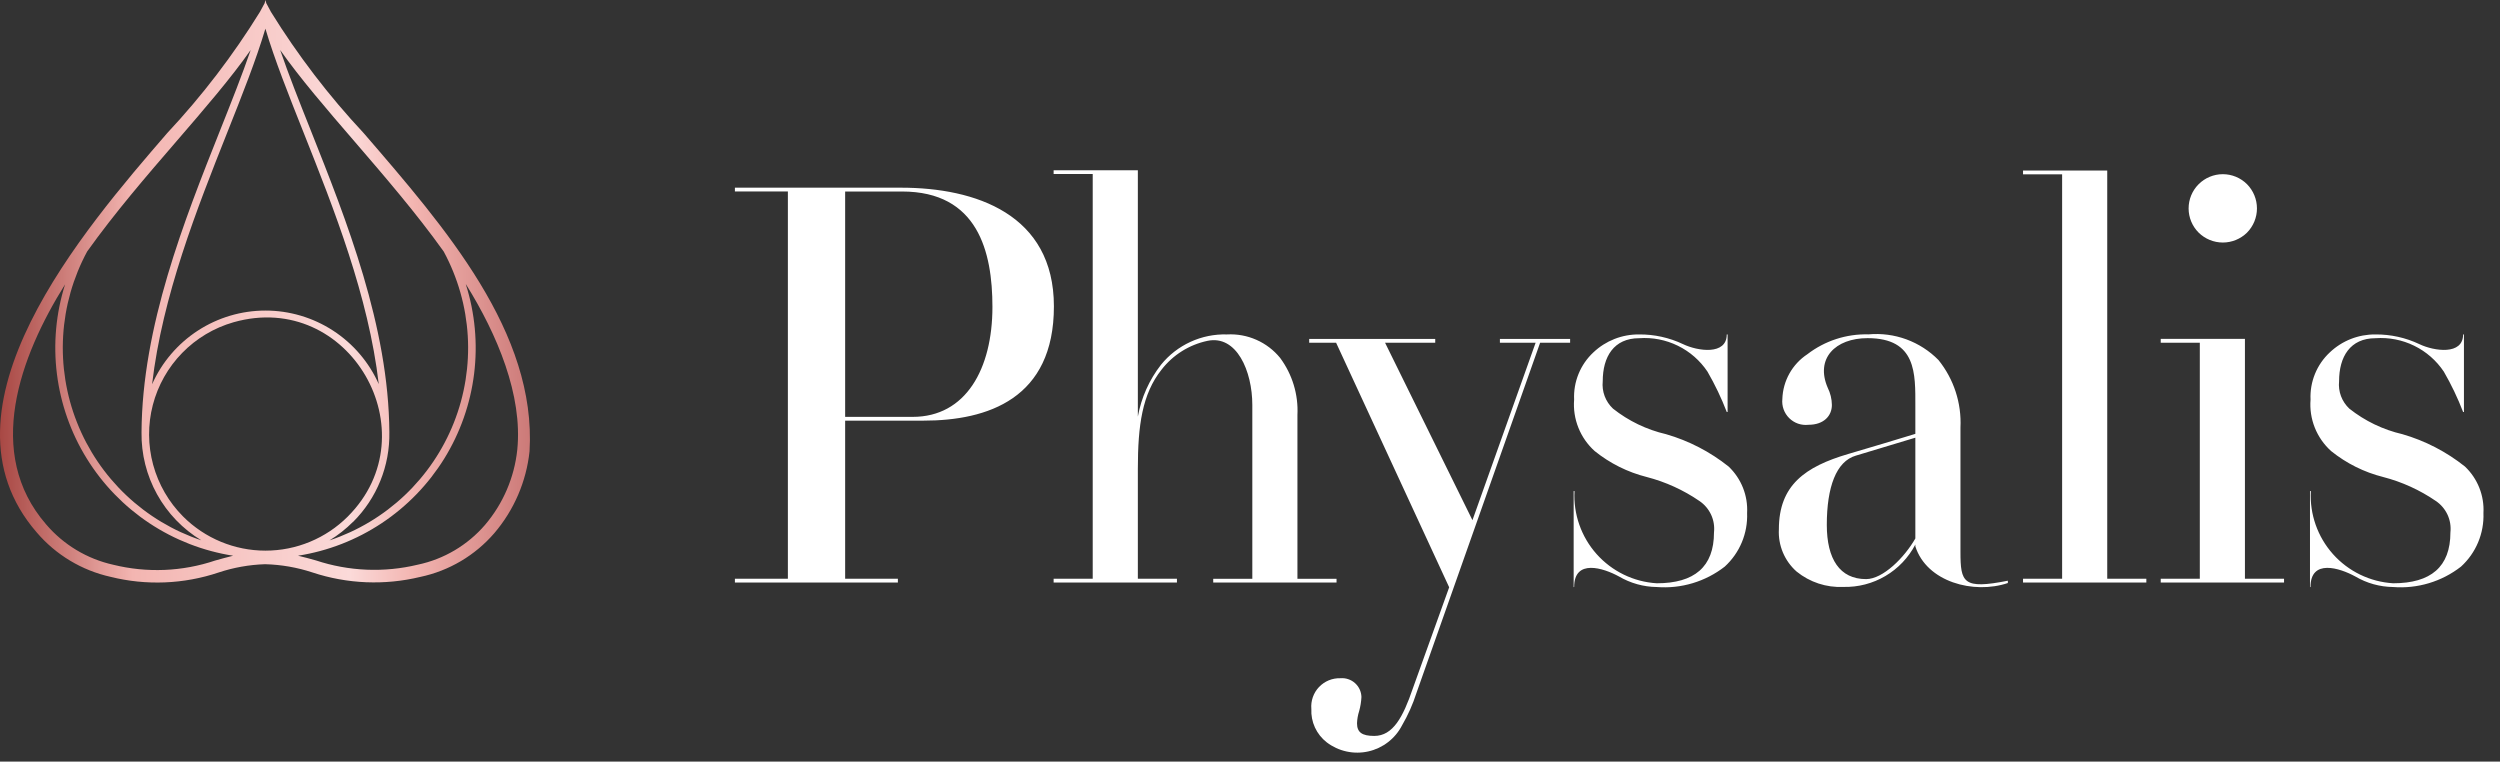 <svg width="151" height="46" viewBox="0 0 151 46" fill="none" xmlns="http://www.w3.org/2000/svg">
<rect x="0" y="0" width="151" height="46" fill="#333333" stroke="none"/>
<path fill-rule="evenodd" clip-rule="evenodd" d="M139.554 35.456C139.554 33.736 141.314 34.303 142.262 34.82C142.954 35.227 143.741 35.446 144.544 35.456C146.016 35.571 147.479 35.132 148.644 34.224C149.092 33.816 149.445 33.315 149.679 32.756C149.913 32.197 150.023 31.593 150 30.988C150.029 30.466 149.943 29.945 149.75 29.46C149.557 28.975 149.261 28.537 148.882 28.178C147.763 27.286 146.48 26.622 145.106 26.225C143.936 25.954 142.84 25.427 141.899 24.681C141.676 24.471 141.504 24.213 141.396 23.927C141.289 23.64 141.249 23.332 141.28 23.028C141.28 21.547 141.95 20.428 143.48 20.428C144.285 20.371 145.091 20.527 145.815 20.882C146.54 21.236 147.158 21.776 147.607 22.447C148.058 23.227 148.448 24.042 148.771 24.883H148.822V20.2H148.771C148.771 21.466 147.023 21.216 146.125 20.784C145.299 20.393 144.394 20.193 143.48 20.2C142.454 20.189 141.465 20.578 140.721 21.284C140.332 21.646 140.026 22.088 139.825 22.581C139.624 23.073 139.532 23.603 139.557 24.134C139.511 24.713 139.599 25.295 139.815 25.835C140.031 26.374 140.368 26.857 140.8 27.245C141.723 27.988 142.796 28.523 143.945 28.812C145.081 29.106 146.157 29.596 147.125 30.26C147.431 30.466 147.674 30.753 147.83 31.087C147.985 31.422 148.045 31.793 148.005 32.16C148.005 34.237 146.824 35.23 144.547 35.23C143.151 35.146 141.845 34.513 140.913 33.47C139.982 32.427 139.5 31.058 139.574 29.661H139.523V35.461L139.554 35.456ZM54.232 35.183V34.955H51.047V25.407H55.776C59.665 25.407 63.656 24.079 63.656 18.507C63.656 12.935 58.915 11.336 54.419 11.336H44.388V11.564H47.588V34.955H44.388V35.183H54.232ZM51.047 11.567H54.482C59.063 11.567 59.943 15.2 59.943 18.538C59.943 22.279 58.336 25.179 55.129 25.179H51.047V11.567ZM71.087 35.183H63.639V34.955H66V10.511H63.639V10.283H68.726V25.164C68.932 24.021 69.412 22.945 70.126 22.029C70.605 21.438 71.214 20.965 71.905 20.648C72.597 20.33 73.352 20.177 74.113 20.2C74.722 20.167 75.33 20.278 75.887 20.525C76.445 20.771 76.936 21.146 77.321 21.619C78.057 22.612 78.426 23.83 78.365 25.065V34.959H80.727V35.187H73.279V34.959H75.64V24.459C75.64 22.41 74.692 20.218 72.932 20.587C71.829 20.82 70.845 21.437 70.156 22.329C68.992 23.793 68.726 25.691 68.726 28.32V34.955H71.087V35.183ZM79.206 42.812C79.186 43.2 79.26 43.587 79.422 43.94C79.585 44.293 79.83 44.601 80.137 44.839C80.49 45.108 80.898 45.296 81.332 45.39C81.766 45.485 82.216 45.483 82.649 45.385C83.082 45.288 83.489 45.096 83.84 44.824C84.192 44.553 84.479 44.208 84.683 43.813C85.043 43.195 85.335 42.539 85.553 41.858L93.024 20.7H94.835V20.472H90.594V20.7H92.752L88.936 31.419L83.657 20.7H86.688V20.472H79.075V20.7H80.7L87.53 35.472L85.33 41.596C84.745 43.311 84.135 44.45 83.005 44.45C82.256 44.45 81.964 44.228 81.964 43.683C81.973 43.433 82.017 43.185 82.094 42.947C82.171 42.669 82.217 42.383 82.231 42.095C82.226 41.936 82.189 41.78 82.122 41.636C82.055 41.492 81.959 41.364 81.841 41.258C81.722 41.152 81.583 41.072 81.433 41.022C81.282 40.971 81.123 40.952 80.965 40.965C80.724 40.957 80.484 41 80.26 41.091C80.037 41.183 79.836 41.321 79.669 41.495C79.503 41.67 79.376 41.878 79.296 42.106C79.216 42.334 79.185 42.575 79.205 42.816L79.206 42.812ZM95.079 35.456C95.079 33.736 96.839 34.303 97.787 34.82C98.48 35.226 99.266 35.446 100.069 35.456C101.543 35.572 103.007 35.133 104.174 34.224C104.621 33.815 104.974 33.314 105.207 32.755C105.44 32.196 105.549 31.593 105.525 30.988C105.554 30.466 105.468 29.945 105.275 29.46C105.082 28.975 104.786 28.537 104.407 28.178C103.288 27.286 102.005 26.622 100.631 26.225C99.461 25.954 98.365 25.427 97.424 24.681C97.201 24.471 97.029 24.213 96.921 23.927C96.814 23.64 96.774 23.332 96.805 23.028C96.805 21.547 97.475 20.428 99.005 20.428C99.81 20.37 100.616 20.527 101.34 20.882C102.065 21.236 102.683 21.776 103.132 22.447C103.583 23.227 103.973 24.042 104.296 24.883H104.347V20.2H104.296C104.296 21.466 102.547 21.216 101.651 20.784C100.823 20.392 99.916 20.192 99 20.2C97.975 20.19 96.985 20.578 96.241 21.284C95.852 21.646 95.546 22.088 95.345 22.581C95.144 23.073 95.052 23.603 95.077 24.134C95.031 24.713 95.119 25.295 95.335 25.835C95.55 26.374 95.888 26.857 96.32 27.245C97.243 27.988 98.316 28.523 99.465 28.812C100.601 29.106 101.677 29.596 102.645 30.26C102.951 30.466 103.194 30.753 103.35 31.087C103.505 31.422 103.565 31.793 103.525 32.16C103.525 34.237 102.344 35.23 100.067 35.23C98.672 35.144 97.367 34.511 96.436 33.467C95.506 32.424 95.026 31.055 95.1 29.659H95.049V35.459L95.079 35.456ZM107.444 31.97C107.418 32.448 107.501 32.925 107.686 33.367C107.871 33.808 108.153 34.202 108.511 34.519C109.307 35.166 110.313 35.498 111.338 35.45C112.23 35.472 113.11 35.244 113.878 34.791C114.647 34.339 115.273 33.68 115.687 32.89V33C116.368 35.146 119.207 35.913 121.274 35.215V35.075C118.574 35.609 118.412 35.197 118.412 33.33V25.827C118.484 24.35 118.012 22.898 117.084 21.746C116.537 21.191 115.874 20.764 115.143 20.496C114.412 20.228 113.63 20.126 112.854 20.196C111.523 20.16 110.22 20.584 109.164 21.396C108.715 21.692 108.343 22.092 108.08 22.562C107.818 23.032 107.671 23.558 107.654 24.096C107.632 24.308 107.657 24.522 107.729 24.723C107.801 24.924 107.917 25.105 108.068 25.255C108.22 25.405 108.403 25.519 108.604 25.589C108.806 25.658 109.02 25.681 109.232 25.657C110.163 25.657 110.646 25.112 110.646 24.457C110.641 24.098 110.556 23.745 110.396 23.424C109.63 21.658 110.85 20.424 112.803 20.424C115.772 20.424 115.687 22.58 115.687 24.524V26.205C114.421 26.591 113.053 27.005 111.634 27.42C109.034 28.186 107.444 29.305 107.444 31.967V31.97ZM110.339 31.703C110.339 29.421 110.907 27.866 112.094 27.52L115.687 26.436V32.522C115.034 33.669 113.734 34.978 112.712 34.978C111.123 34.978 110.339 33.77 110.339 31.703ZM129.639 35.183V34.955H127.277V10.3H122.191V10.528H124.552V34.955H122.191V35.183H129.639ZM137.956 35.183V34.955H135.594V20.468H130.508V20.7H132.869V34.955H130.508V35.183H137.956ZM132.8 14.053C133.19 14.435 133.713 14.649 134.259 14.649C134.805 14.649 135.328 14.435 135.718 14.053C136.104 13.663 136.32 13.137 136.32 12.588C136.32 12.04 136.104 11.514 135.718 11.124C135.33 10.737 134.803 10.52 134.255 10.521C133.707 10.522 133.181 10.741 132.794 11.13C132.407 11.518 132.191 12.044 132.192 12.592C132.193 13.141 132.412 13.666 132.8 14.053Z" fill="white"/>
<path fill-rule="evenodd" clip-rule="evenodd" d="M29.859 32.2C28.698 33.547 27.128 34.477 25.388 34.845C23.236 35.366 20.98 35.273 18.878 34.578C17.952 34.272 16.985 34.103 16.01 34.078C15.056 34.109 14.111 34.277 13.205 34.578C11.099 35.286 8.834 35.378 6.677 34.841C4.941 34.454 3.377 33.514 2.221 32.162C-4.3 24.656 5.126 13.8 10.1 8.038C12.206 5.79 14.081 3.338 15.7 0.718L15.985 0.19L16.034 0L16.083 0.19L16.365 0.718C17.985 3.337 19.861 5.789 21.965 8.038C26.924 13.786 32.409 20.091 31.985 27.26C31.79 29.083 31.049 30.805 29.859 32.2ZM14.082 33.566C12.273 33.283 10.547 32.612 9.022 31.6C7.496 30.587 6.207 29.258 5.243 27.701C4.279 26.145 3.663 24.398 3.437 22.581C3.21 20.765 3.379 18.921 3.931 17.175C1.19 21.554 -0.946 27.375 2.788 31.675C3.838 32.904 5.259 33.758 6.836 34.11C8.873 34.614 11.011 34.525 13 33.855C13.36 33.755 13.715 33.655 14.08 33.566H14.082ZM28.137 17.175C28.691 18.919 28.861 20.763 28.636 22.579C28.411 24.396 27.796 26.142 26.834 27.699C25.871 29.255 24.583 30.585 23.058 31.598C21.534 32.61 19.808 33.282 18 33.565C18.367 33.65 18.723 33.749 19.084 33.85C21.071 34.509 23.203 34.597 25.238 34.106C26.816 33.772 28.241 32.928 29.294 31.706C30.386 30.425 31.065 28.845 31.243 27.171C31.578 23.879 30.037 20.207 28.143 17.171L28.137 17.175ZM11.062 31.2C12.381 32.518 14.169 33.259 16.034 33.259C17.899 33.259 19.687 32.518 21.006 31.2C26.056 26.151 21.106 17.478 14.106 19.464C12.929 19.801 11.86 20.439 11.005 21.316C10.149 22.192 9.538 23.277 9.23 24.462C8.923 25.648 8.93 26.893 9.251 28.074C9.573 29.256 10.197 30.333 11.062 31.2ZM12.162 32.636C11.043 31.959 10.12 31.001 9.486 29.856C8.852 28.712 8.529 27.422 8.548 26.114C8.582 19.722 11.134 13.304 13.296 7.866C13.983 6.138 14.63 4.51 15.143 3.017C13.943 4.731 12.35 6.572 10.665 8.526C8.852 10.626 6.926 12.86 5.265 15.189C4.415 16.762 3.92 18.502 3.814 20.286C3.709 22.071 3.994 23.857 4.652 25.519C5.309 27.182 6.322 28.68 7.62 29.91C8.918 31.139 10.469 32.07 12.165 32.636H12.162ZM21.322 31.52C20.895 31.949 20.417 32.325 19.9 32.64C21.596 32.074 23.148 31.144 24.446 29.915C25.745 28.685 26.758 27.187 27.416 25.524C28.073 23.861 28.359 22.075 28.253 20.29C28.146 18.505 27.65 16.765 26.8 15.192C25.134 12.863 23.208 10.63 21.4 8.529C19.714 6.575 18.125 4.729 16.922 3.021C17.434 4.514 18.081 6.142 18.768 7.869C20.929 13.305 23.48 19.72 23.517 26.11C23.535 27.113 23.351 28.11 22.974 29.041C22.598 29.971 22.037 30.816 21.326 31.524L21.322 31.52ZM22.878 23.206C22.257 17.869 20.163 12.606 18.346 8.031C17.431 5.731 16.586 3.605 16.03 1.731C15.474 3.608 14.63 5.731 13.715 8.031C11.9 12.606 9.807 17.873 9.186 23.21C9.774 21.885 10.735 20.759 11.95 19.969C13.166 19.179 14.584 18.758 16.034 18.758C17.484 18.758 18.902 19.179 20.118 19.969C21.333 20.759 22.294 21.885 22.882 23.21L22.878 23.206Z" fill="url(#paint0_linear_3_114)"/>
<defs>
<linearGradient id="paint0_linear_3_114" x1="-0.001" y1="17.593" x2="32.008" y2="17.593" gradientUnits="userSpaceOnUse">
<stop stop-color="#A84844"/>
<stop offset="0.25" stop-color="#F3B5B1"/>
<stop offset="0.66" stop-color="#FBDAD9"/>
<stop offset="0.78" stop-color="#F3B5B1"/>
<stop offset="1" stop-color="#CC7A78"/>
</linearGradient>
</defs>
</svg>
